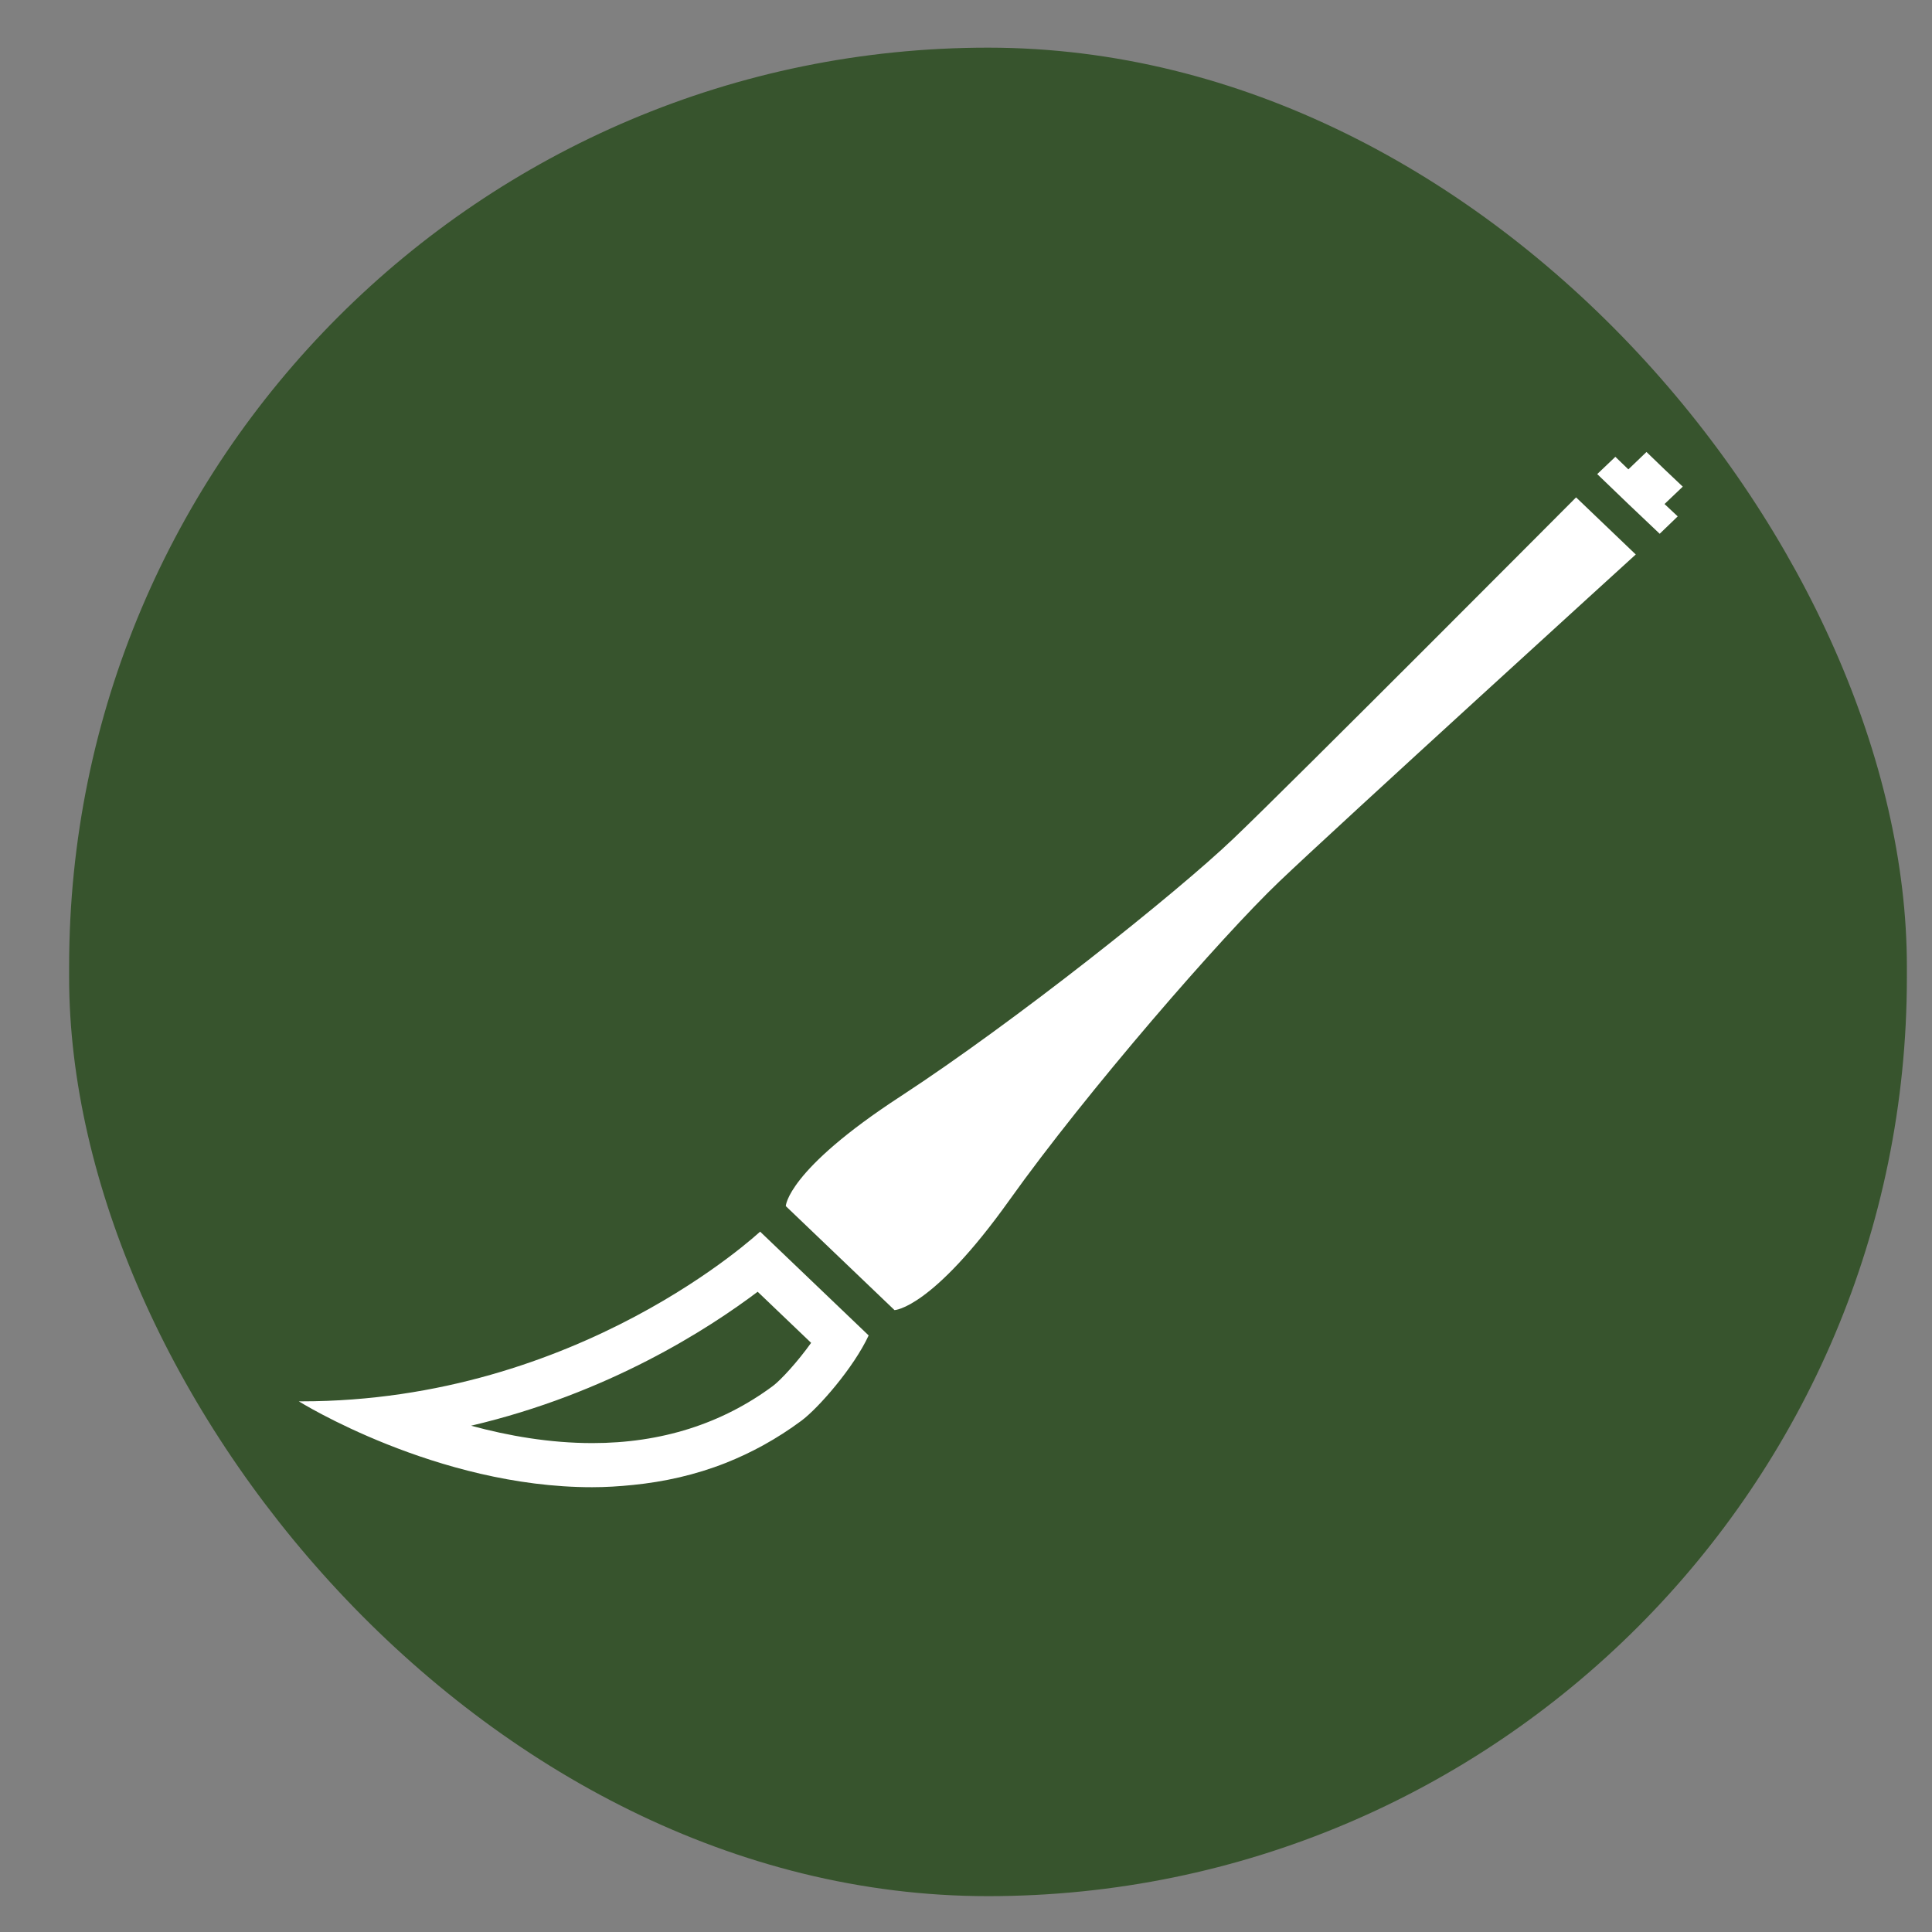 <?xml version="1.0" encoding="UTF-8"?>
<svg width="18px" height="18px" viewBox="0 0 18 18" version="1.1" xmlns="http://www.w3.org/2000/svg" xmlns:xlink="http://www.w3.org/1999/xlink">
    <rect x="0" y="0" width="18" height="18" fill="#808080" stroke="none"/>
    <title>编组 141</title>
    <g id="页面-1" stroke="none" stroke-width="1" fill="none" fill-rule="evenodd">
        <g id="编组-17" transform="translate(-3, -3)">
            <g id="编组-141" transform="translate(3.644, 3.444)">
                <g id="编组-147">
                    <rect id="矩形" fill="#37542D" x="0" y="0" width="17.122" height="17.222" rx="8.561"></rect>
                    <path d="M2.163,12.612 L2.14,12.612 C2.14,12.612 3.421,13.412 4.873,13.412 C5,13.412 5.126,13.404 5.253,13.391 C5.541,13.362 5.831,13.299 6.117,13.186 C6.357,13.091 6.594,12.962 6.822,12.793 C6.981,12.675 7.31,12.298 7.449,11.998 L6.438,11.031 C6.435,11.031 4.759,12.612 2.163,12.612 Z M6.558,12.468 C6.083,12.821 5.517,13.001 4.875,13.001 C4.477,13.001 4.09,12.933 3.745,12.839 C5.024,12.539 5.953,11.939 6.415,11.591 L6.913,12.067 C6.786,12.245 6.63,12.414 6.558,12.468 Z M14.04,4.19 C14.04,4.19 11.387,6.855 10.851,7.366 C10.317,7.877 8.807,9.078 7.747,9.77 C6.686,10.461 6.677,10.793 6.677,10.793 L7.183,11.277 L7.69,11.762 C7.69,11.762 8.036,11.753 8.76,10.738 C9.483,9.724 10.738,8.281 11.274,7.77 C11.809,7.259 14.596,4.722 14.596,4.722 L14.318,4.456 L14.04,4.19 L14.04,4.19 Z M15.034,4.09 L14.864,3.929 L14.696,3.767 L14.527,3.929 L14.406,3.812 L14.237,3.973 L14.527,4.252 L14.819,4.529 L14.987,4.367 L14.864,4.252 L15.034,4.09 Z" id="形状" fill="#FFFFFF" fill-rule="nonzero"></path>
                </g>
                <g id="maobi" transform="translate(2.14, 3.767)"></g>
            </g>
        </g>
    </g>
</svg>